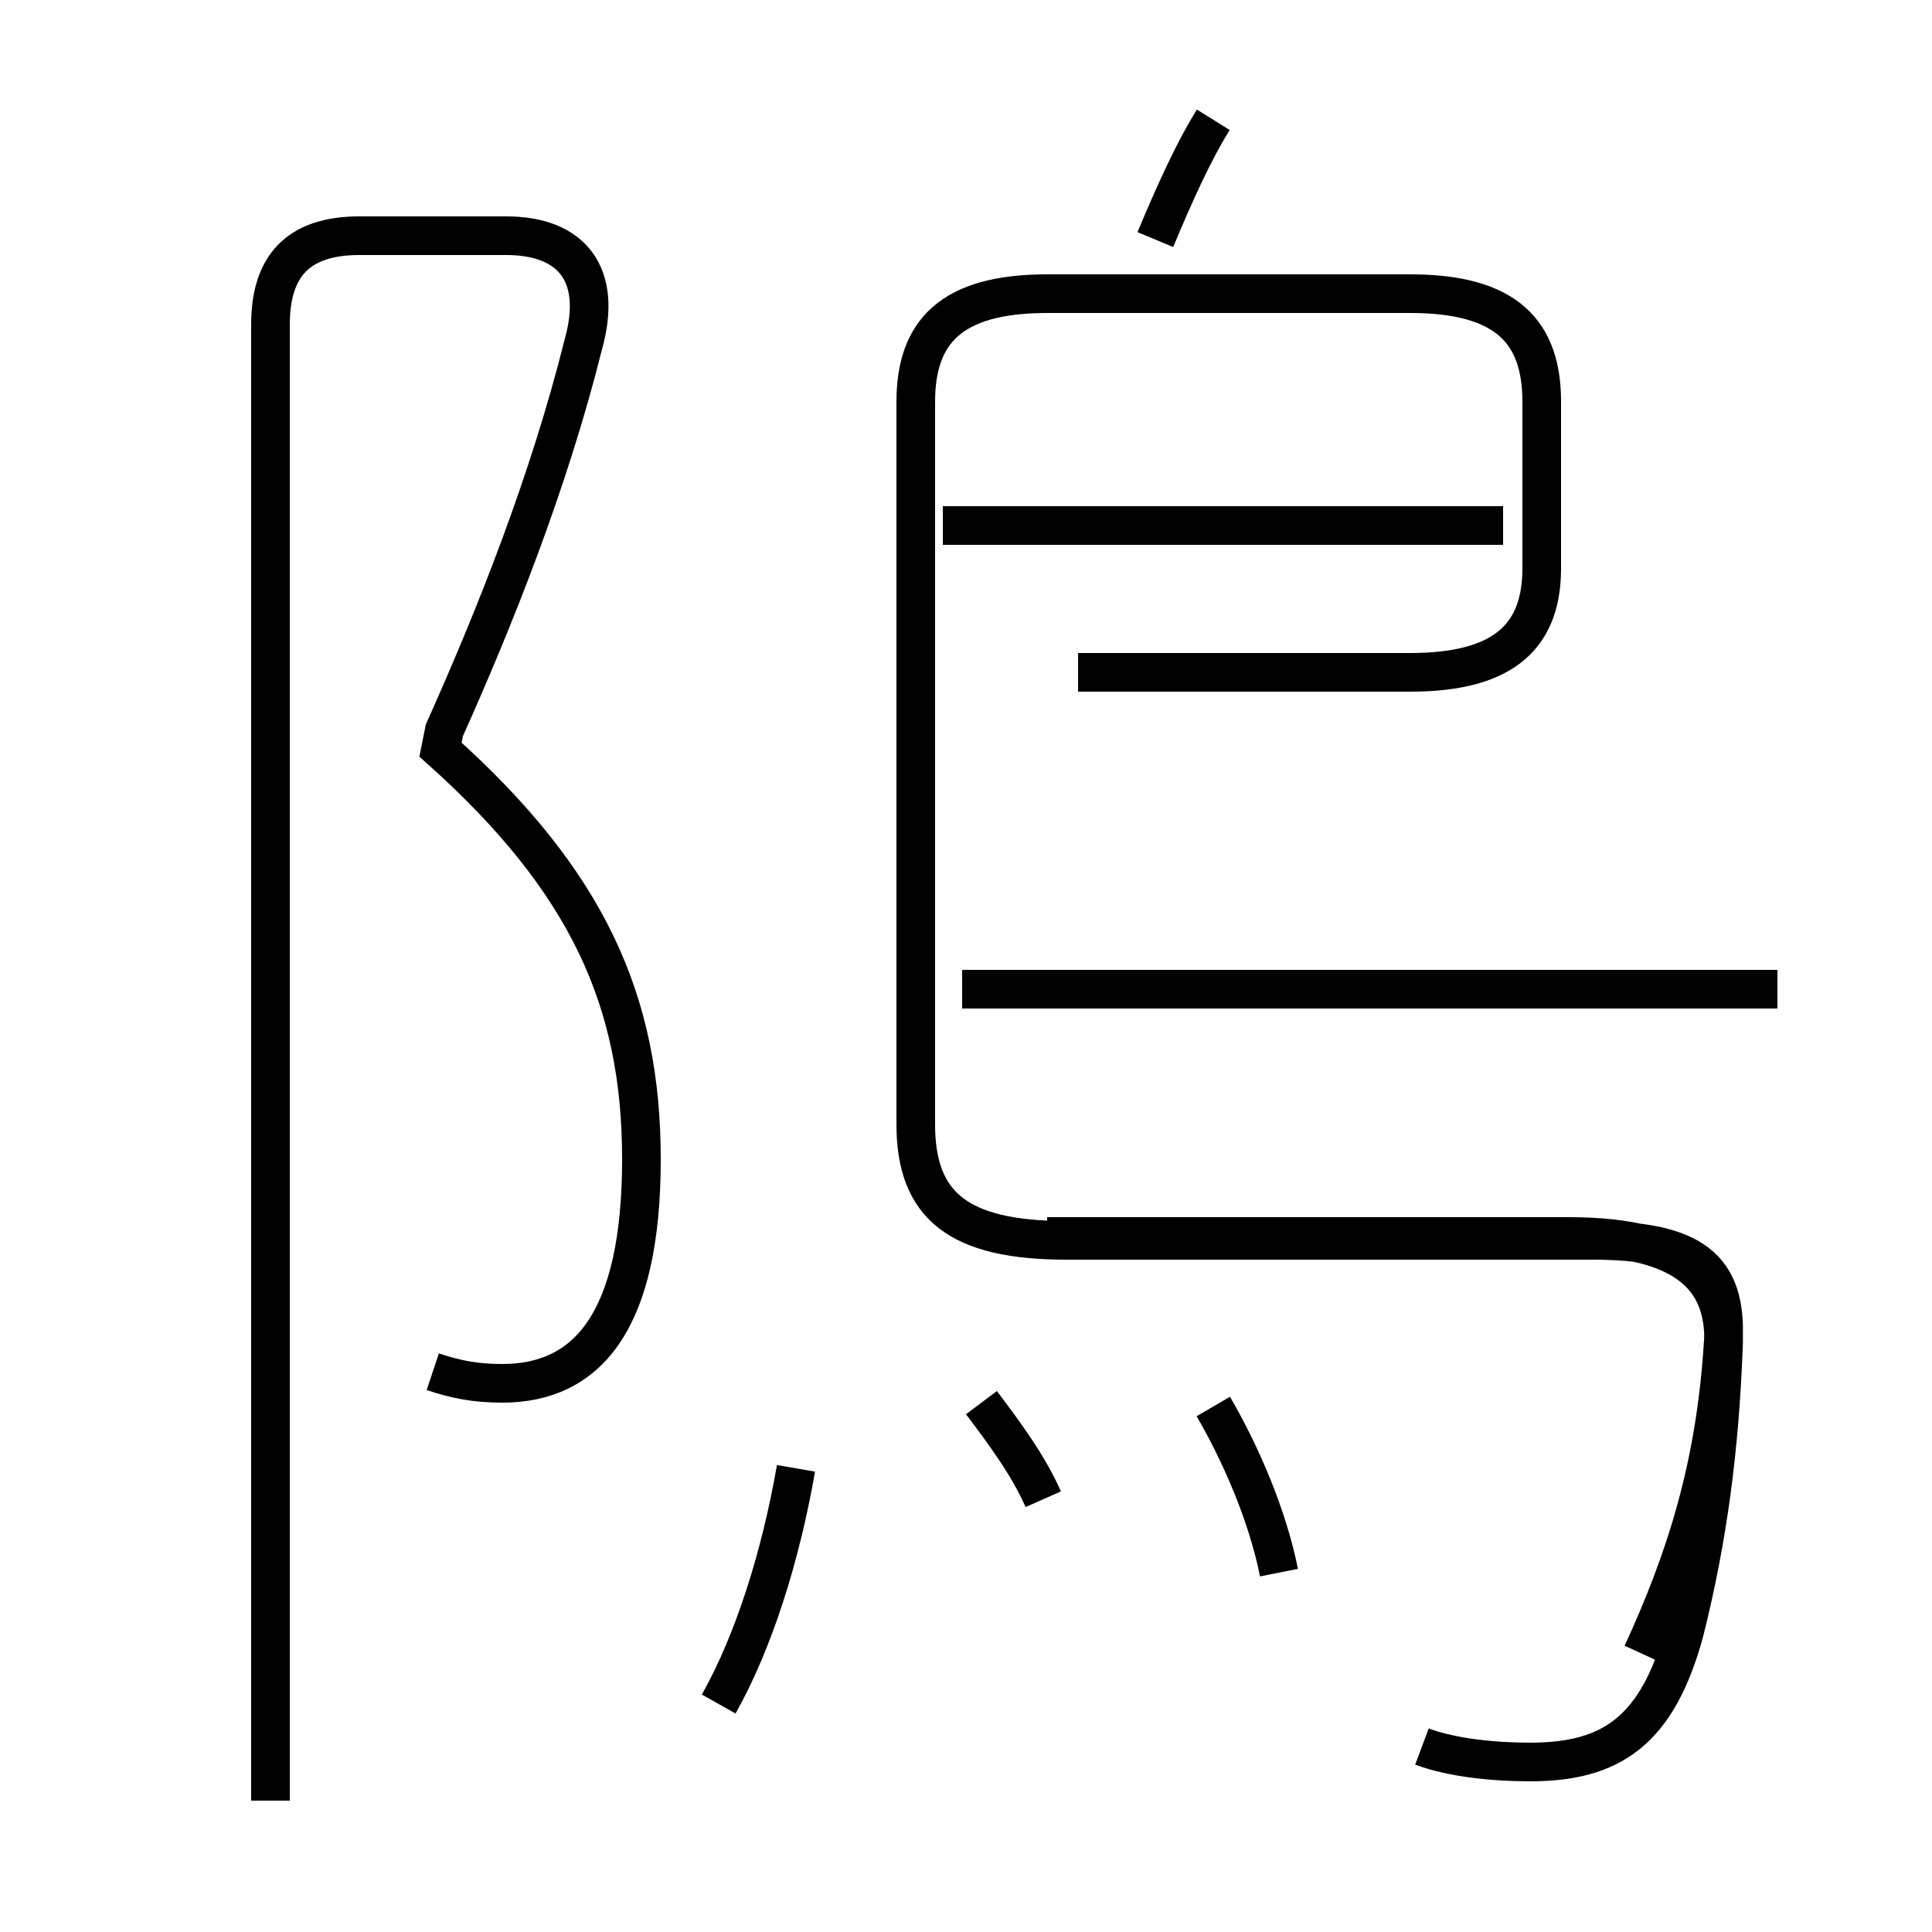 <?xml version='1.0' encoding='utf8'?>
<svg viewBox="0.0 -44.0 50.0 50.0" version="1.1" xmlns="http://www.w3.org/2000/svg">
<rect x="0.0" y="-44.0" width="50.0" height="50.0" fill="#808080" stroke="none"/>
<rect x="-1000" y="-1000" width="2000" height="2000" stroke="white" fill="white"/>
<g style="fill:none; stroke:#000000;  stroke-width:1">
<path d="M 11.2 8.5 C 11.8 8.3 12.3 8.2 13.0 8.2 C 15.2 8.2 16.6 9.8 16.6 14.0 C 16.6 18.1 15.2 21.2 11.4 24.6 L 11.5 25.1 C 12.8 28.0 14.2 31.5 15.1 35.1 C 15.6 36.9 14.8 37.9 13.1 37.9 L 9.3 37.9 C 7.7 37.9 7.0 37.1 7.0 35.6 L 7.0 -2.6 M 18.6 -0.1 C 19.5 1.5 20.2 3.7 20.6 6.0 M 27.0 5.2 C 26.6 6.1 26.0 6.9 25.4 7.7 M 27.9 26.6 L 36.5 26.6 C 39.0 26.6 39.9 27.6 39.9 29.3 L 39.9 33.6 C 39.9 35.4 39.0 36.4 36.5 36.4 L 27.1 36.4 C 24.6 36.4 23.7 35.4 23.7 33.6 L 23.7 14.9 C 23.7 12.8 24.8 11.9 27.6 11.9 L 41.2 11.9 C 43.8 11.9 44.7 11.2 44.6 9.3 C 44.4 6.0 43.6 3.6 42.5 1.2 M 33.1 3.3 C 32.8 4.8 32.1 6.4 31.4 7.6 M 29.9 37.8 C 30.4 39.0 30.9 40.1 31.4 40.9 M 38.9 30.4 L 24.4 30.4 M 46.0 18.4 L 24.9 18.4 M 36.8 -1.2 C 37.6 -1.5 38.7 -1.6 39.6 -1.6 C 41.7 -1.6 42.9 -0.8 43.6 1.8 C 44.2 4.2 44.5 6.5 44.6 9.1 C 44.7 10.8 43.8 12.0 40.6 12.0 L 27.1 12.0 " transform="scale(1, -1)" />
</g>
</svg>